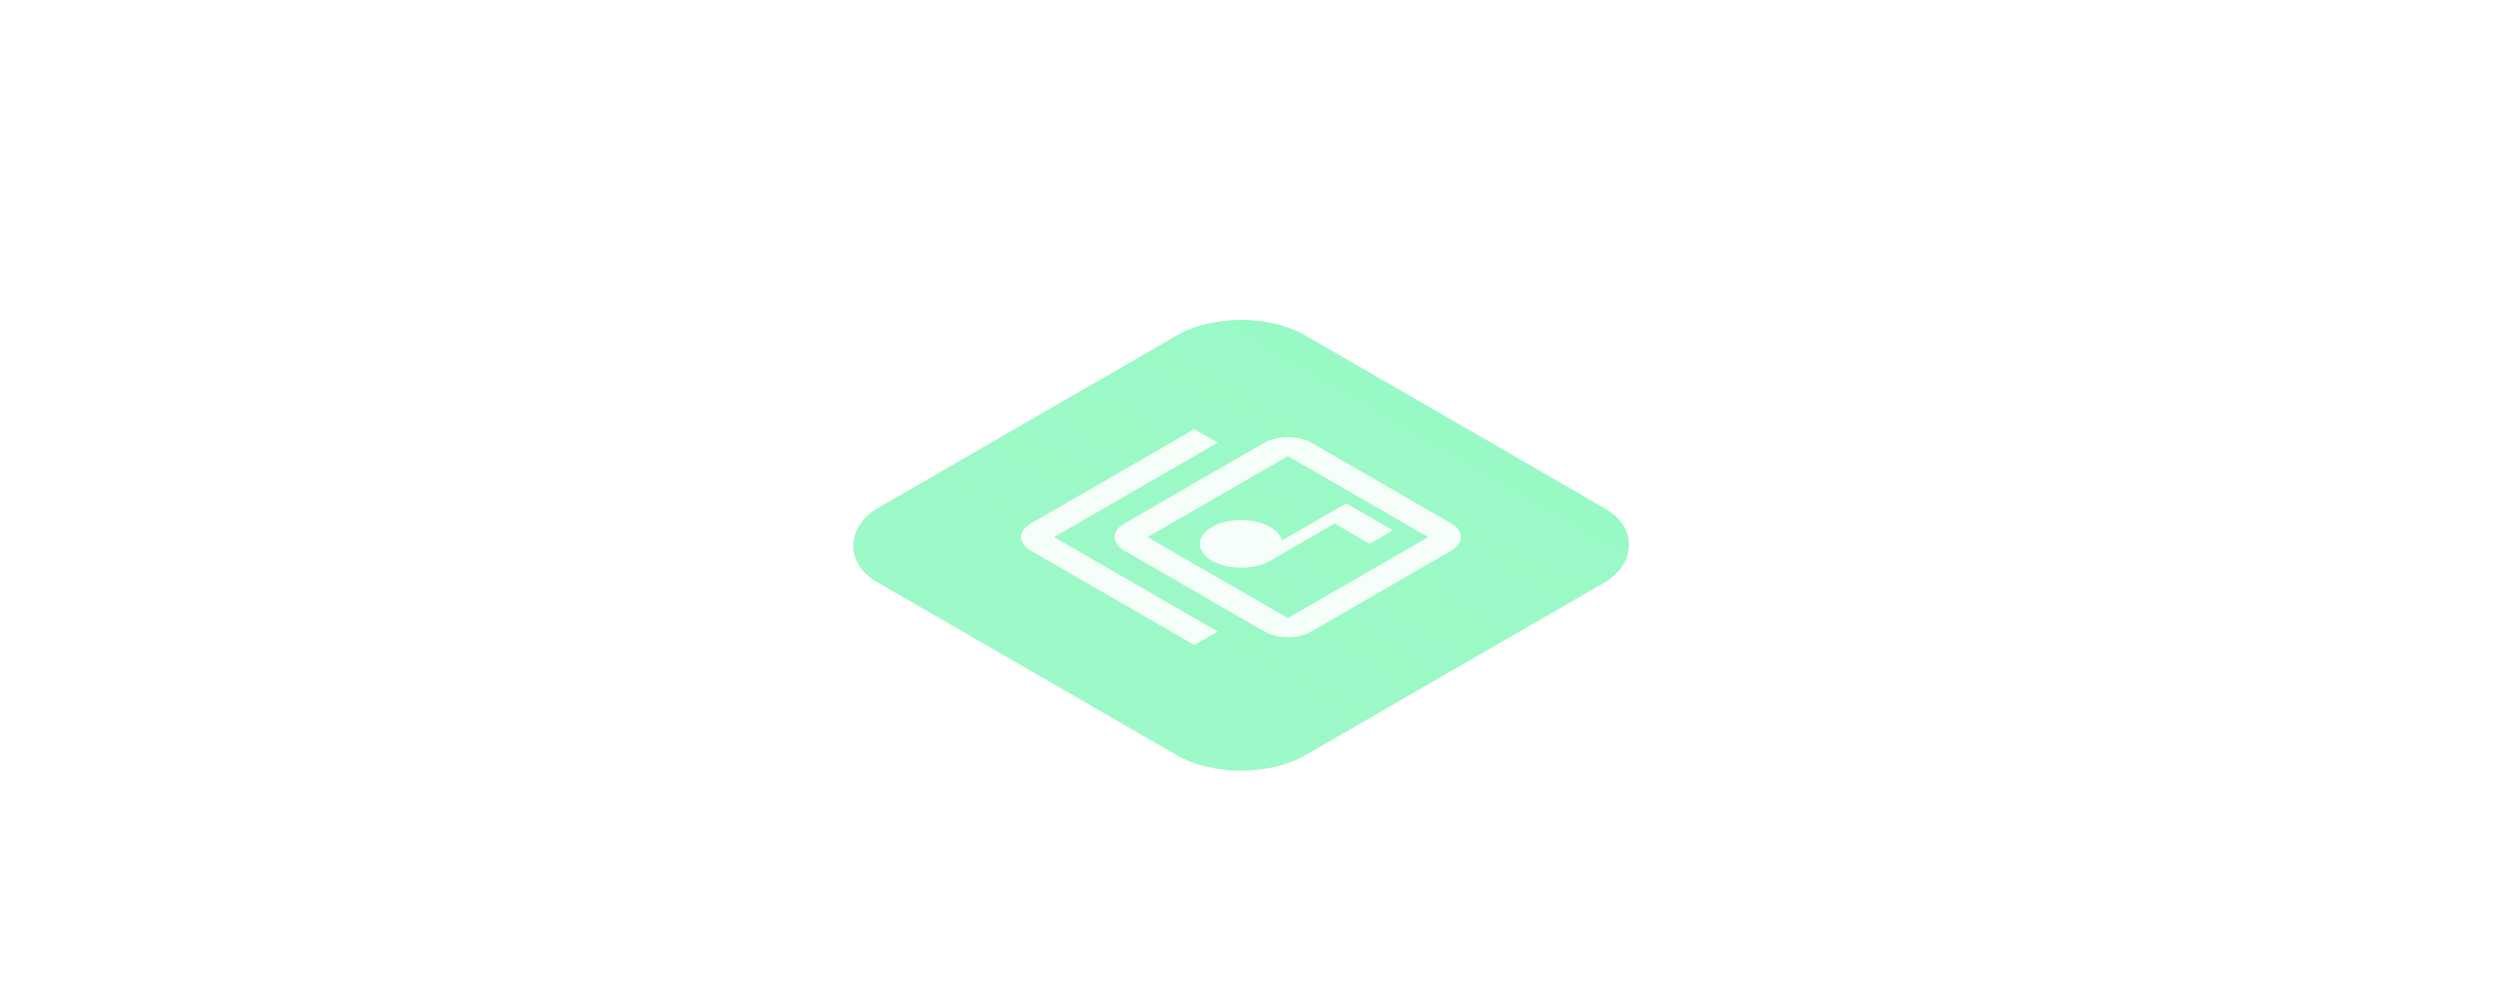 <svg width="1217" height="479" viewBox="0 0 1217 479" fill="none" xmlns="http://www.w3.org/2000/svg">
<g filter="url(#filter0_d)">
<rect width="240.47" height="240.47" rx="36" transform="matrix(0.866 0.5 -0.866 0.5 604.171 141.225)" fill="url(#paint0_linear)"/>
</g>
<path fill-rule="evenodd" clip-rule="evenodd" d="M638.312 215.464L706.593 254.883C712.852 258.496 712.852 264.409 706.593 268.022L638.312 307.441C632.053 311.055 621.811 311.055 615.552 307.441L547.27 268.022C541.011 264.409 541.011 258.496 547.27 254.883L615.552 215.464C621.811 211.851 632.053 211.851 638.312 215.464ZM558.651 261.453L626.932 300.871L695.213 261.453L626.932 222.034L558.651 261.453ZM589.946 272.95C597.798 277.483 610.544 277.483 618.397 272.95L649.692 254.883L666.763 264.738L678.143 258.168L655.382 245.028L624.03 263.128C623.461 260.697 621.64 258.398 618.397 256.525C610.544 251.992 597.798 251.992 589.946 256.525C582.094 261.058 582.094 268.417 589.946 272.95ZM581.411 208.894L592.791 215.464L513.13 261.453L592.791 307.441L581.411 314.011L501.749 268.022C495.49 264.409 495.49 258.496 501.749 254.883L581.411 208.894Z" fill="white" fill-opacity="0.91"/>
<defs>
<filter id="filter0_d" x="394.177" y="135.769" width="419.989" height="259.368" filterUnits="userSpaceOnUse" color-interpolation-filters="sRGB">
<feFlood flood-opacity="0" result="BackgroundImageFix"/>
<feColorMatrix in="SourceAlpha" type="matrix" values="0 0 0 0 0 0 0 0 0 0 0 0 0 0 0 0 0 0 127 0"/>
<feOffset dy="4"/>
<feGaussianBlur stdDeviation="10"/>
<feColorMatrix type="matrix" values="0 0 0 0 0 0 0 0 0 0 0 0 0 0 0 0 0 0 0.15 0"/>
<feBlend mode="normal" in2="BackgroundImageFix" result="effect1_dropShadow"/>
<feBlend mode="normal" in="SourceGraphic" in2="effect1_dropShadow" result="shape"/>
</filter>
<linearGradient id="paint0_linear" x1="120.235" y1="0" x2="120.235" y2="240.47" gradientUnits="userSpaceOnUse">
<stop stop-color="#30F38A" stop-opacity="0.49"/>
<stop offset="1" stop-color="#2AF286" stop-opacity="0.46"/>
</linearGradient>
</defs>
</svg>
